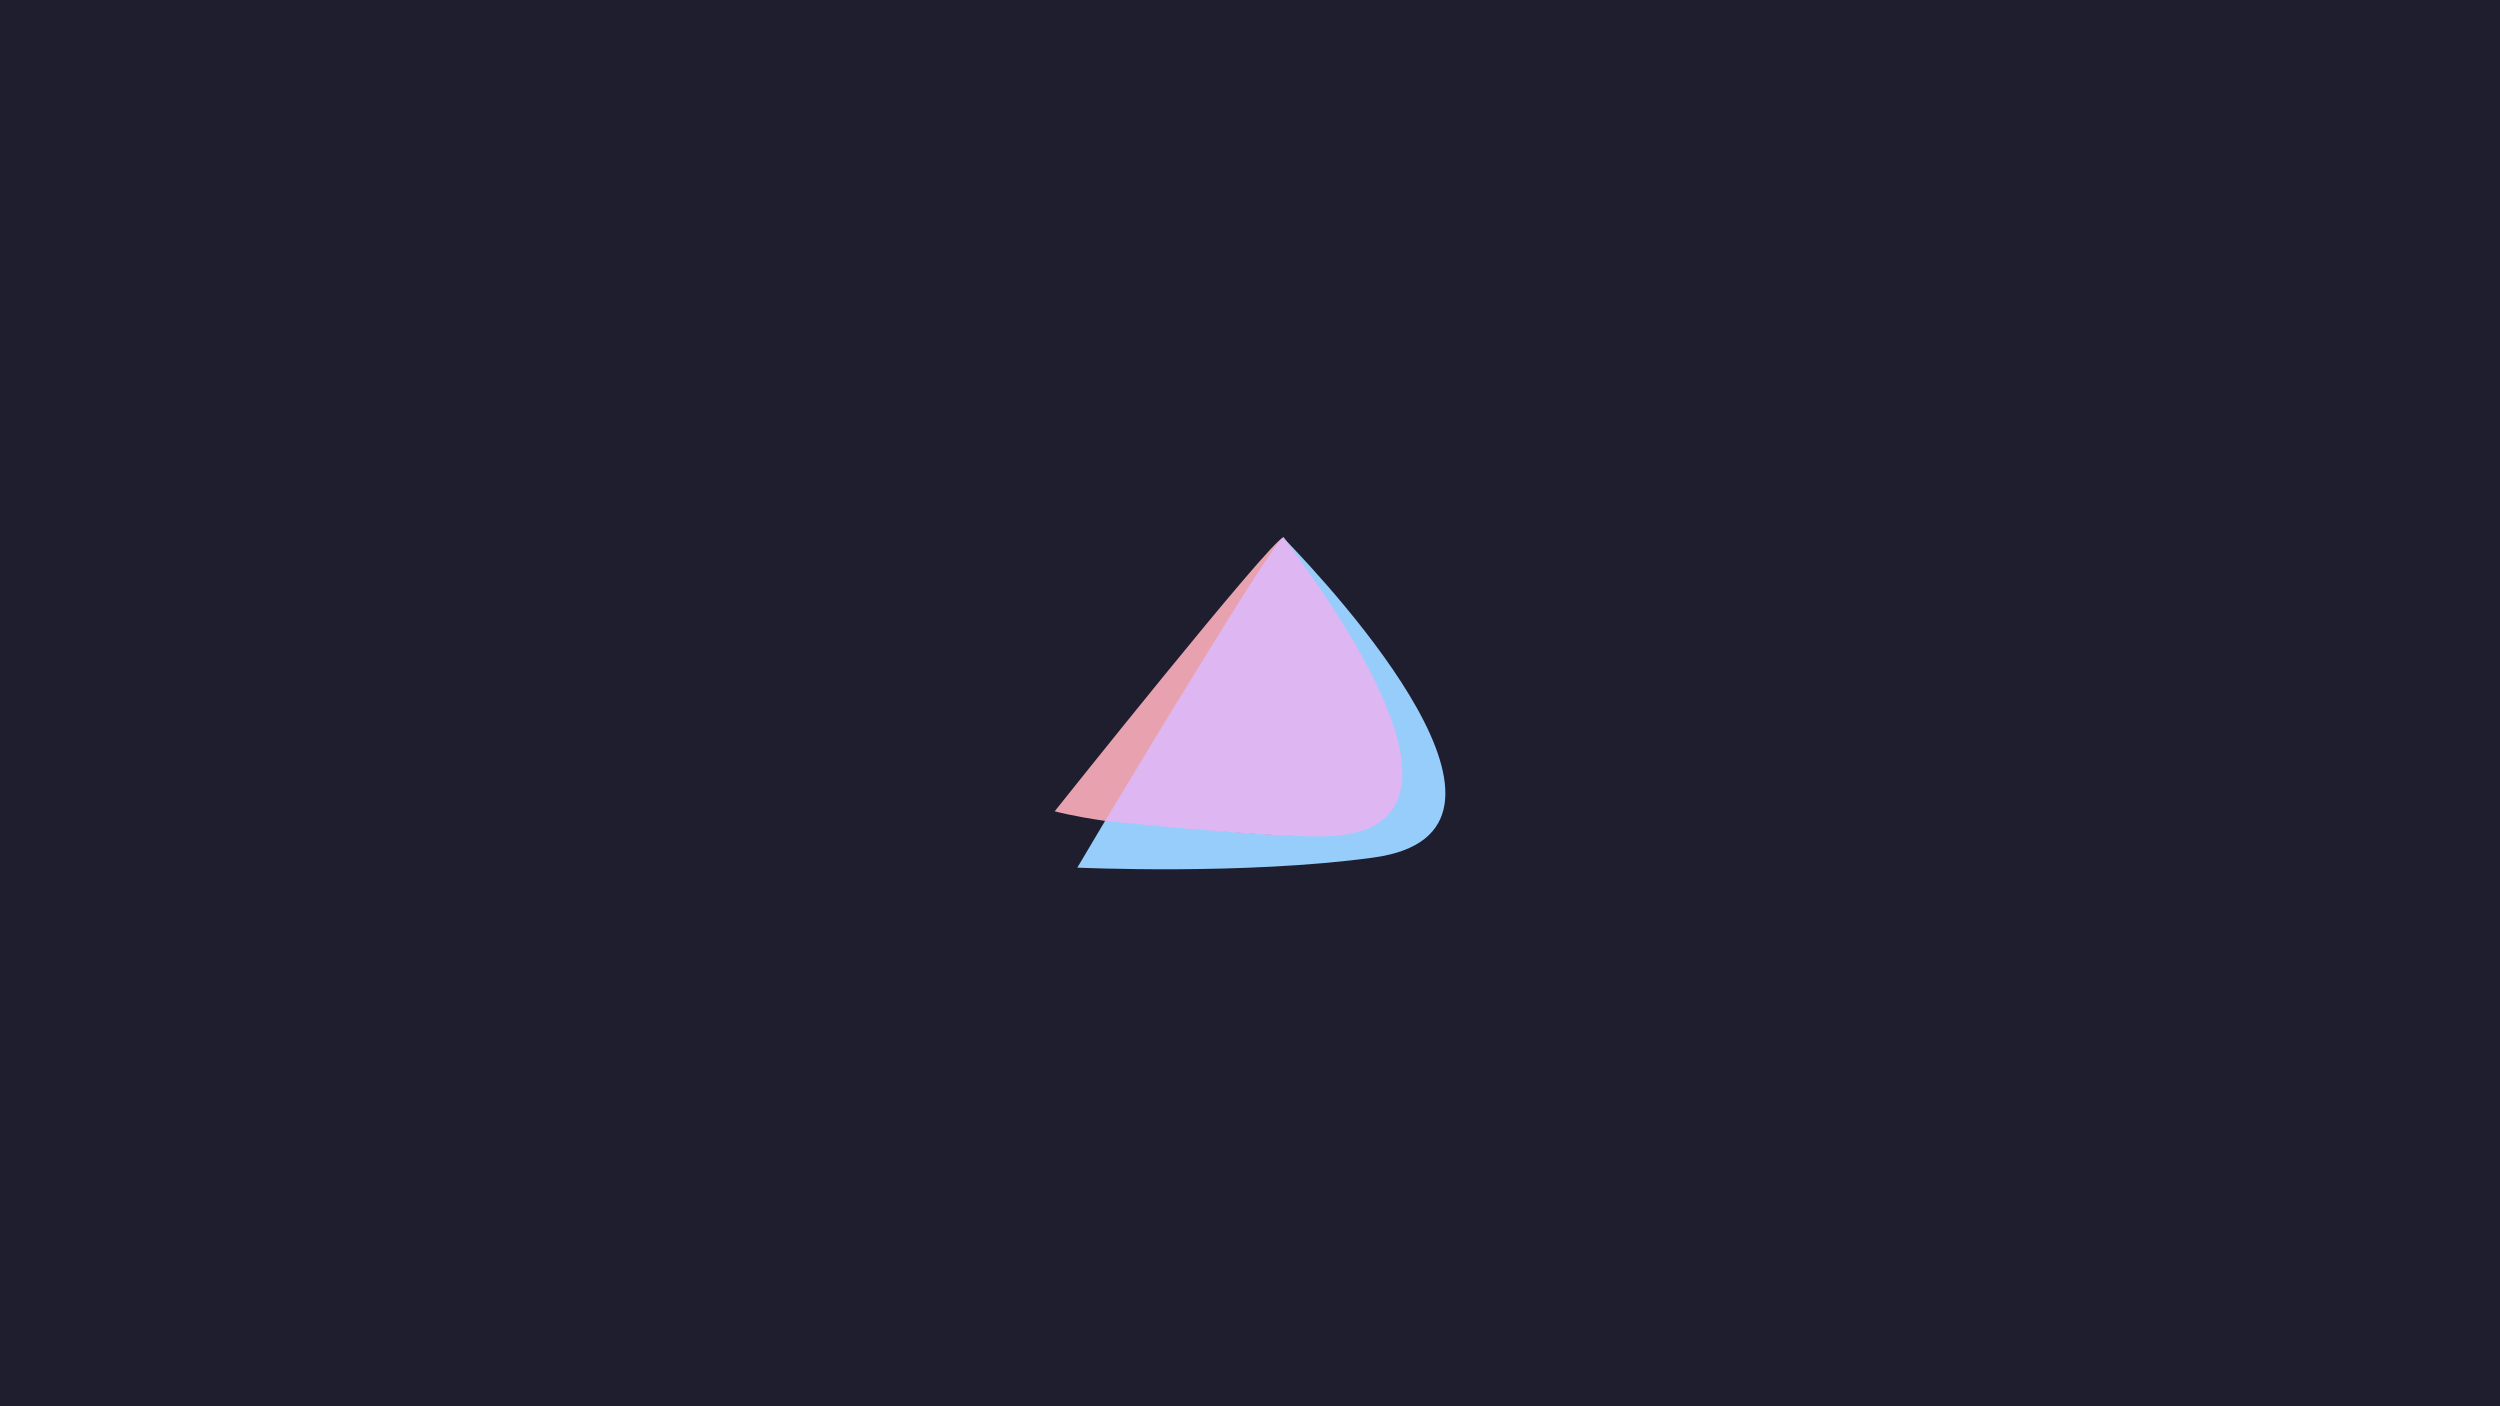 <?xml version="1.0" encoding="UTF-8" standalone="no"?>
<!-- Created with Inkscape (http://www.inkscape.org/) -->

<svg
   width="1016mm"
   height="571.5mm"
   viewBox="0 0 1016 571.5"
   version="1.1"
   id="svg2937"
   inkscape:version="1.1.2 (0a00cf5339, 2022-02-04, custom)"
   sodipodi:docname="cat-endeavour-3.svg"
   inkscape:export-filename="/home/mm/Obrazy/cat-endeavour-3.png"
   inkscape:export-xdpi="96"
   inkscape:export-ydpi="96"
   xmlns:inkscape="http://www.inkscape.org/namespaces/inkscape"
   xmlns:sodipodi="http://sodipodi.sourceforge.net/DTD/sodipodi-0.dtd"
   xmlns="http://www.w3.org/2000/svg"
   xmlns:svg="http://www.w3.org/2000/svg">
  <sodipodi:namedview
     id="namedview2939"
     pagecolor="#ffffff"
     bordercolor="#666666"
     borderopacity="1.0"
     inkscape:pageshadow="2"
     inkscape:pageopacity="0.0"
     inkscape:pagecheckerboard="0"
     inkscape:document-units="mm"
     showgrid="false"
     units="mm"
     showborder="false"
     inkscape:zoom="0.20567155"
     inkscape:cx="3140.9303"
     inkscape:cy="1157.1848"
     inkscape:window-width="1896"
     inkscape:window-height="1020"
     inkscape:window-x="9"
     inkscape:window-y="45"
     inkscape:window-maximized="1"
     inkscape:current-layer="layer1" />
  <defs
     id="defs2934">
    <rect
       x="881.232"
       y="575.205"
       width="1433.675"
       height="664.381"
       id="rect9435" />
    <clipPath
       clipPathUnits="userSpaceOnUse"
       id="clipPath17032">
      <g
         id="g17040"
         transform="translate(-953.649,58.894)"
         style="stroke-width:1">
        <path
           d="m 1225.221,146.934 c -21.478,0.046 -42.4,6.831 -59.816,19.4 l 23.302,23.302 c 10.994,-6.725 23.627,-10.294 36.514,-10.316 38.772,-8e-5 70.203,31.431 70.203,70.203 -0.031,12.883 -3.607,25.509 -10.335,36.495 l 23.346,23.346 c 12.565,-17.426 19.341,-38.358 19.374,-59.841 0,-56.658 -45.93,-102.588 -102.588,-102.588 z"
           fill="#abc2ab"
           id="path17034"
           style="stroke-width:0.072" />
        <path
           d="m 1285.037,332.71 -23.302,-23.301 c -10.994,6.725 -23.627,10.294 -36.514,10.316 -38.772,8e-5 -70.203,-31.431 -70.203,-70.203 0.031,-12.883 3.607,-25.509 10.335,-36.495 l -23.346,-23.346 c -12.565,17.426 -19.341,38.358 -19.374,59.841 0,56.658 45.93,102.588 102.588,102.588 21.478,-0.046 42.4,-6.831 59.816,-19.4 z"
           fill="#478061"
           id="path17036"
           style="stroke-width:0.072" />
        <circle
           fill="#abc2ab"
           cx="1225.205"
           cy="249.522"
           r="32.661"
           id="circle17038"
           style="stroke-width:0.072" />
      </g>
    </clipPath>
    <rect
       x="881.232"
       y="575.205"
       width="1433.675"
       height="664.381"
       id="rect14923" />
    <rect
       x="881.232"
       y="575.205"
       width="1433.675"
       height="664.381"
       id="rect14965" />
    <rect
       x="881.232"
       y="575.205"
       width="1433.675"
       height="664.381"
       id="rect14989" />
    <rect
       x="881.232"
       y="575.205"
       width="1433.675"
       height="664.381"
       id="rect15013" />
    <rect
       x="881.232"
       y="575.205"
       width="1433.675"
       height="664.381"
       id="rect15037" />
  </defs>
  <g
     inkscape:label="Layer 1"
     inkscape:groupmode="layer"
     id="layer1">
    <rect
       style="fill:#1e1e2e;stroke:#1e1e2e;stroke-width:0.529"
       id="rect4741"
       width="1015.471"
       height="570.971"
       x="0.265"
       y="0.265" />
    <g
       id="g1143"
       transform="matrix(3.292,0,0,3.292,208.752,-186.71)"
       style="stroke-width:0.304">
      <path
         d="m 95.008,123.07 c 4.386,6.319 22.843,30.763 10.27,35.858 -5.874,2.753 -32.633,-1.617 -32.249,-0.902 -1.92,3.213 -3.446,5.8 -3.446,5.8 0,0 20.635,0.947 36.568,-1.244 22.747,-3.115 -4.684,-32.821 -11.133,-39.483 z"
         style="fill:#96cdfb;stroke-width:0.172"
         inkscape:connector-curvature="0"
         id="path7" />
      <path
         d="m 95.008,123.07 c -1.459,0.205 -28.218,33.8 -28.218,33.8 0,0 1.929,0.558 6.315,1.205 1.42,-1.127 21.403,-35.466 21.979,-34.976 -0.01,-0.014 -0.027,-0.019 -0.05,-0.016 z"
         style="fill:#e8a2af;stroke-width:0.172"
         inkscape:connector-curvature="0"
         id="path9" />
      <path
         d="m 95.008,123.07 c -0.921,-0.153 -21.979,34.976 -21.979,34.976 0,0 19.1,2.057 26.97,1.92 22.171,-0.382 0.169,-29.979 -4.952,-36.935 -0.007,-0.007 -0.014,-0.011 -0.024,-0.012 z"
         style="fill:#ddb6f2;stroke-width:0.172"
         inkscape:connector-curvature="0"
         id="path11" />
    </g>
  </g>
</svg>
